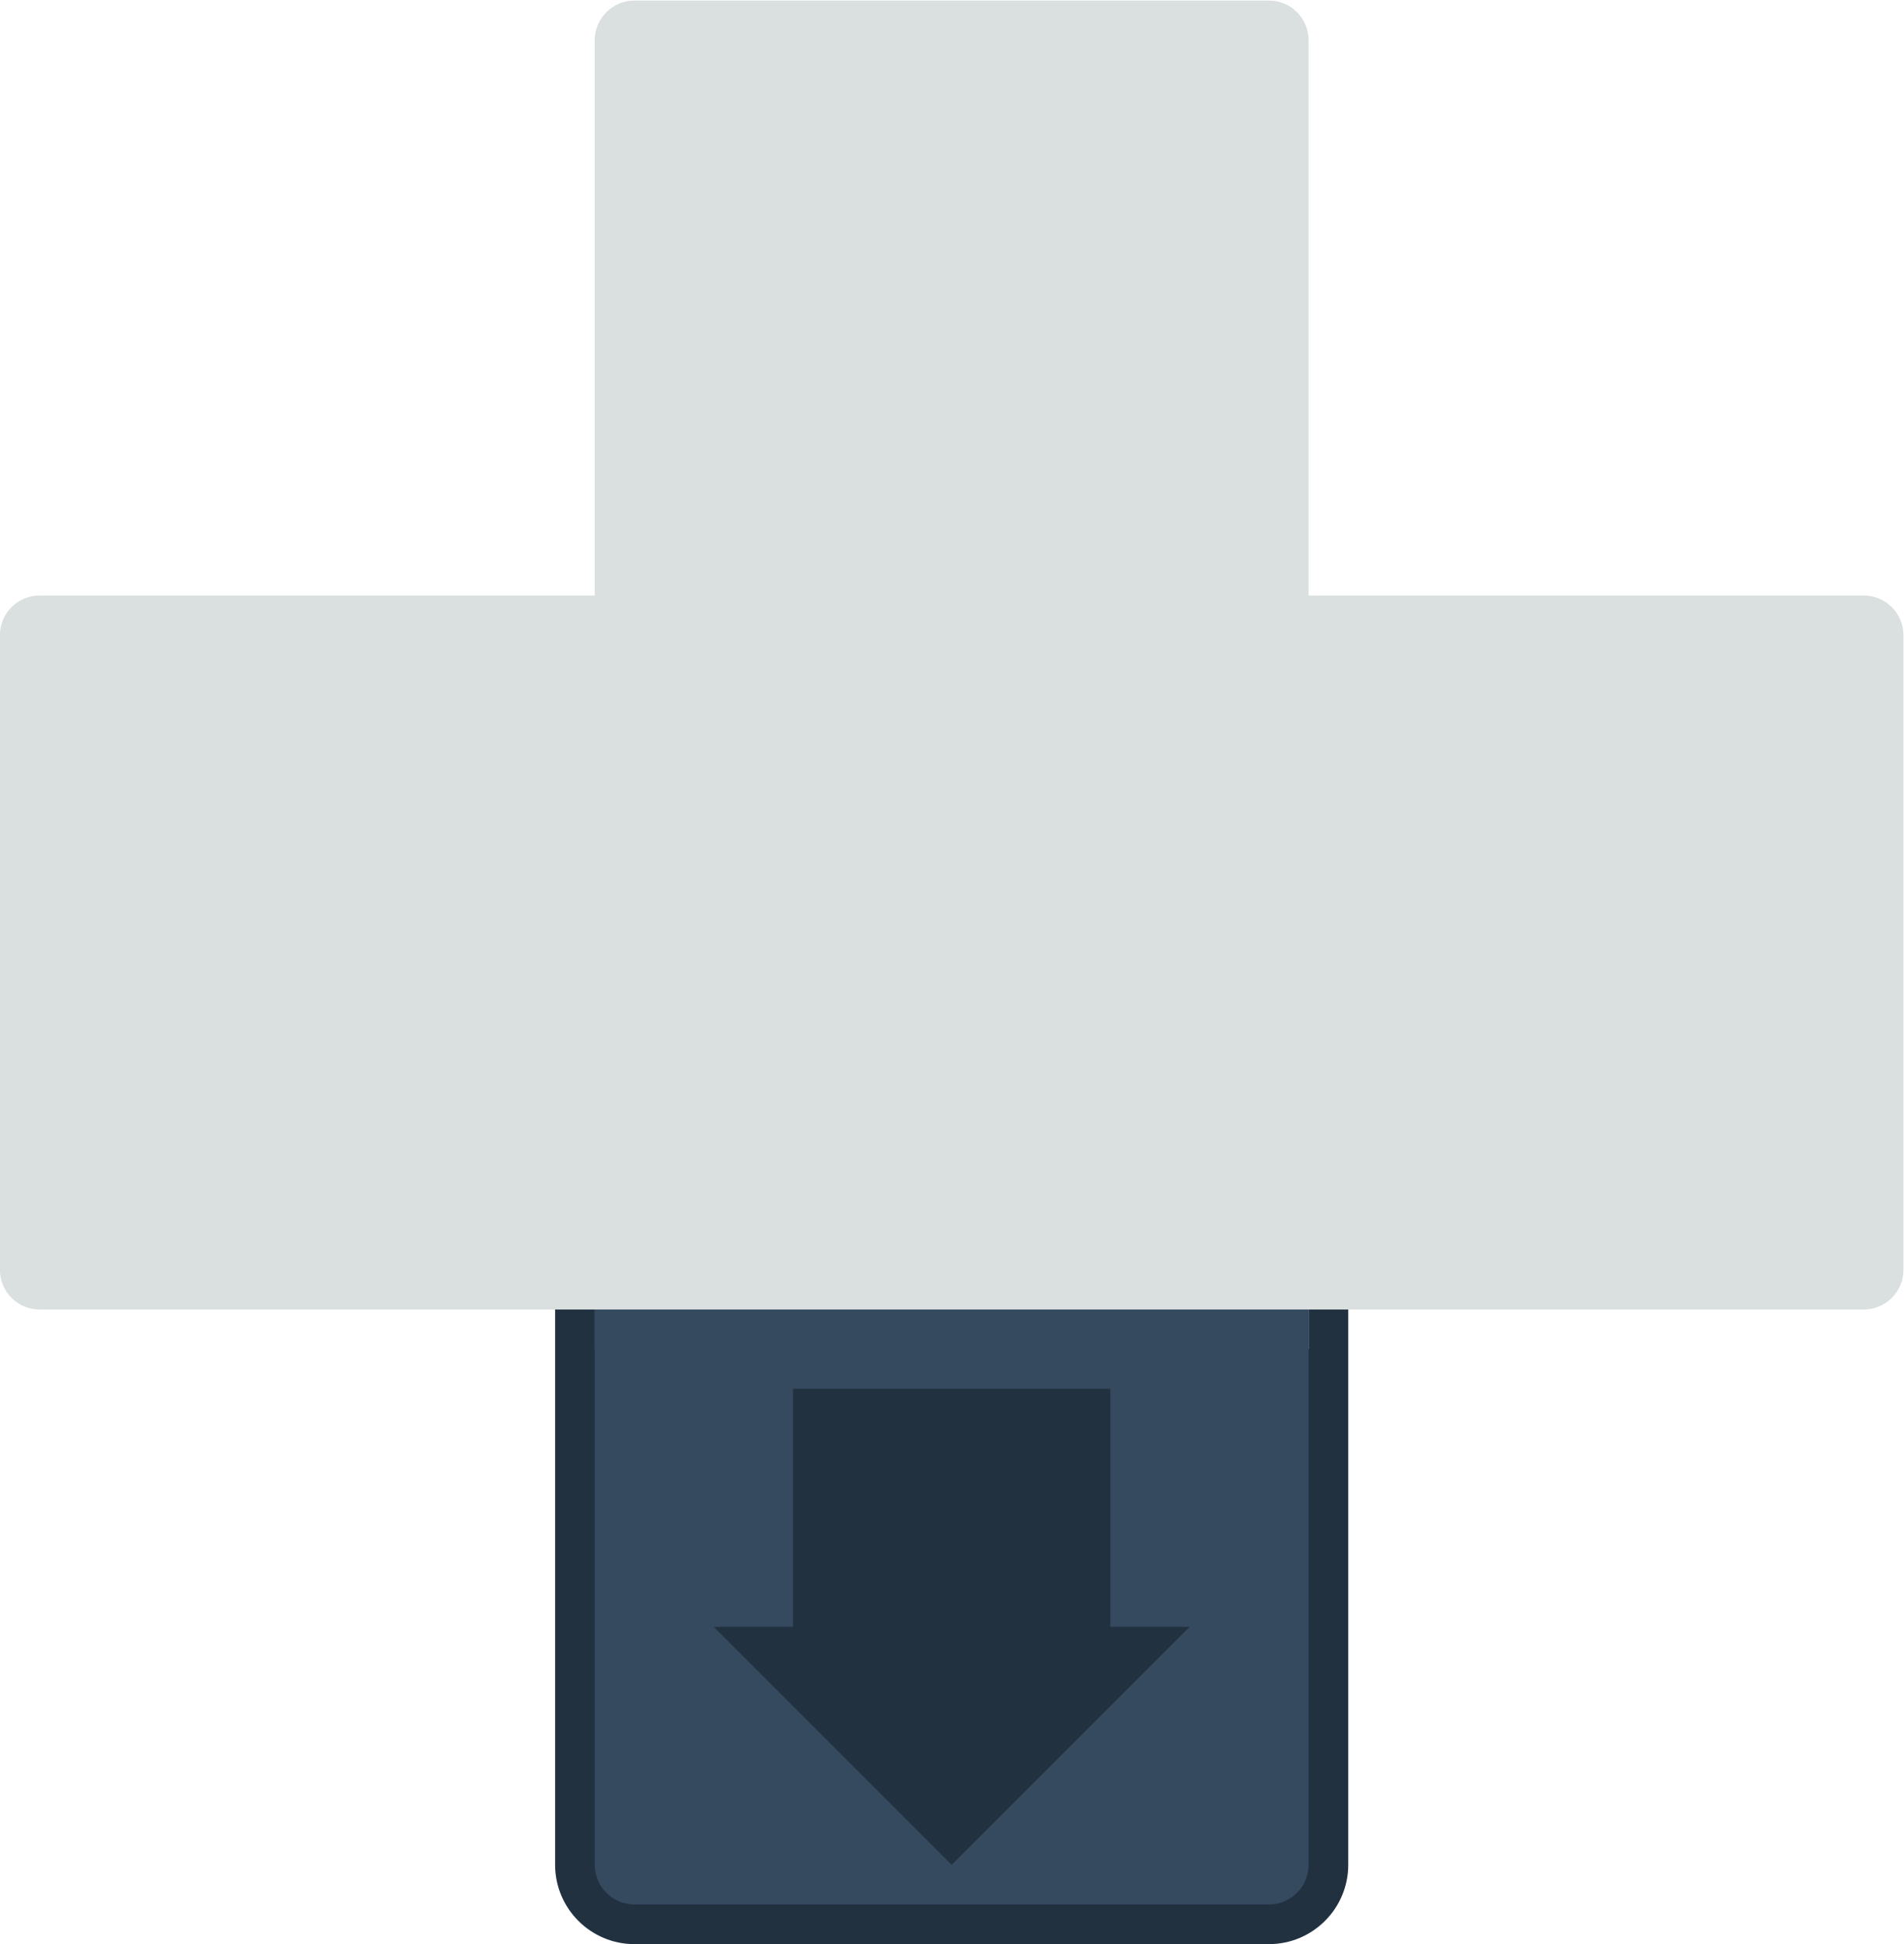 <svg height="261.333" viewBox="0 0 256 261.333" width="256" xmlns="http://www.w3.org/2000/svg" xmlns:xlink="http://www.w3.org/1999/xlink"><clipPath id="a"><path d="m0 256h256v-256h-256z"/></clipPath><g clip-path="url(#a)" transform="matrix(1.333 0 0 -1.333 -42.667 298.667)"><path d="m0 0c2.209 0 4-1.791 4-4v-56h56c2.209 0 4-1.791 4-4v-64c0-2.209-1.791-4-4-4h-56v-56c0-2.209-1.791-4-4-4h-64c-2.209 0-4 1.791-4 4v56h-56c-2.209 0-4 1.791-4 4v64c0 2.209 1.791 4 4 4h56v56c0 2.209 1.791 4 4 4z" fill="#dadfe0" transform="translate(160 224)"/><path d="m0 0v-4h-72v4h-4v-56c0-4.411 3.589-8 8-8h64c4.411 0 8 3.589 8 8v56z" fill="#223140" transform="translate(164 92)"/><path d="m0 0c0-2.209-1.791-4-4-4h-64c-2.209 0-4 1.791-4 4v56h72" fill="#35495f" transform="translate(164 36)"/><path d="m0 0v24h-32v-24h-8l24-24 24 24z" fill="#223140" transform="translate(144 60)"/></g></svg>